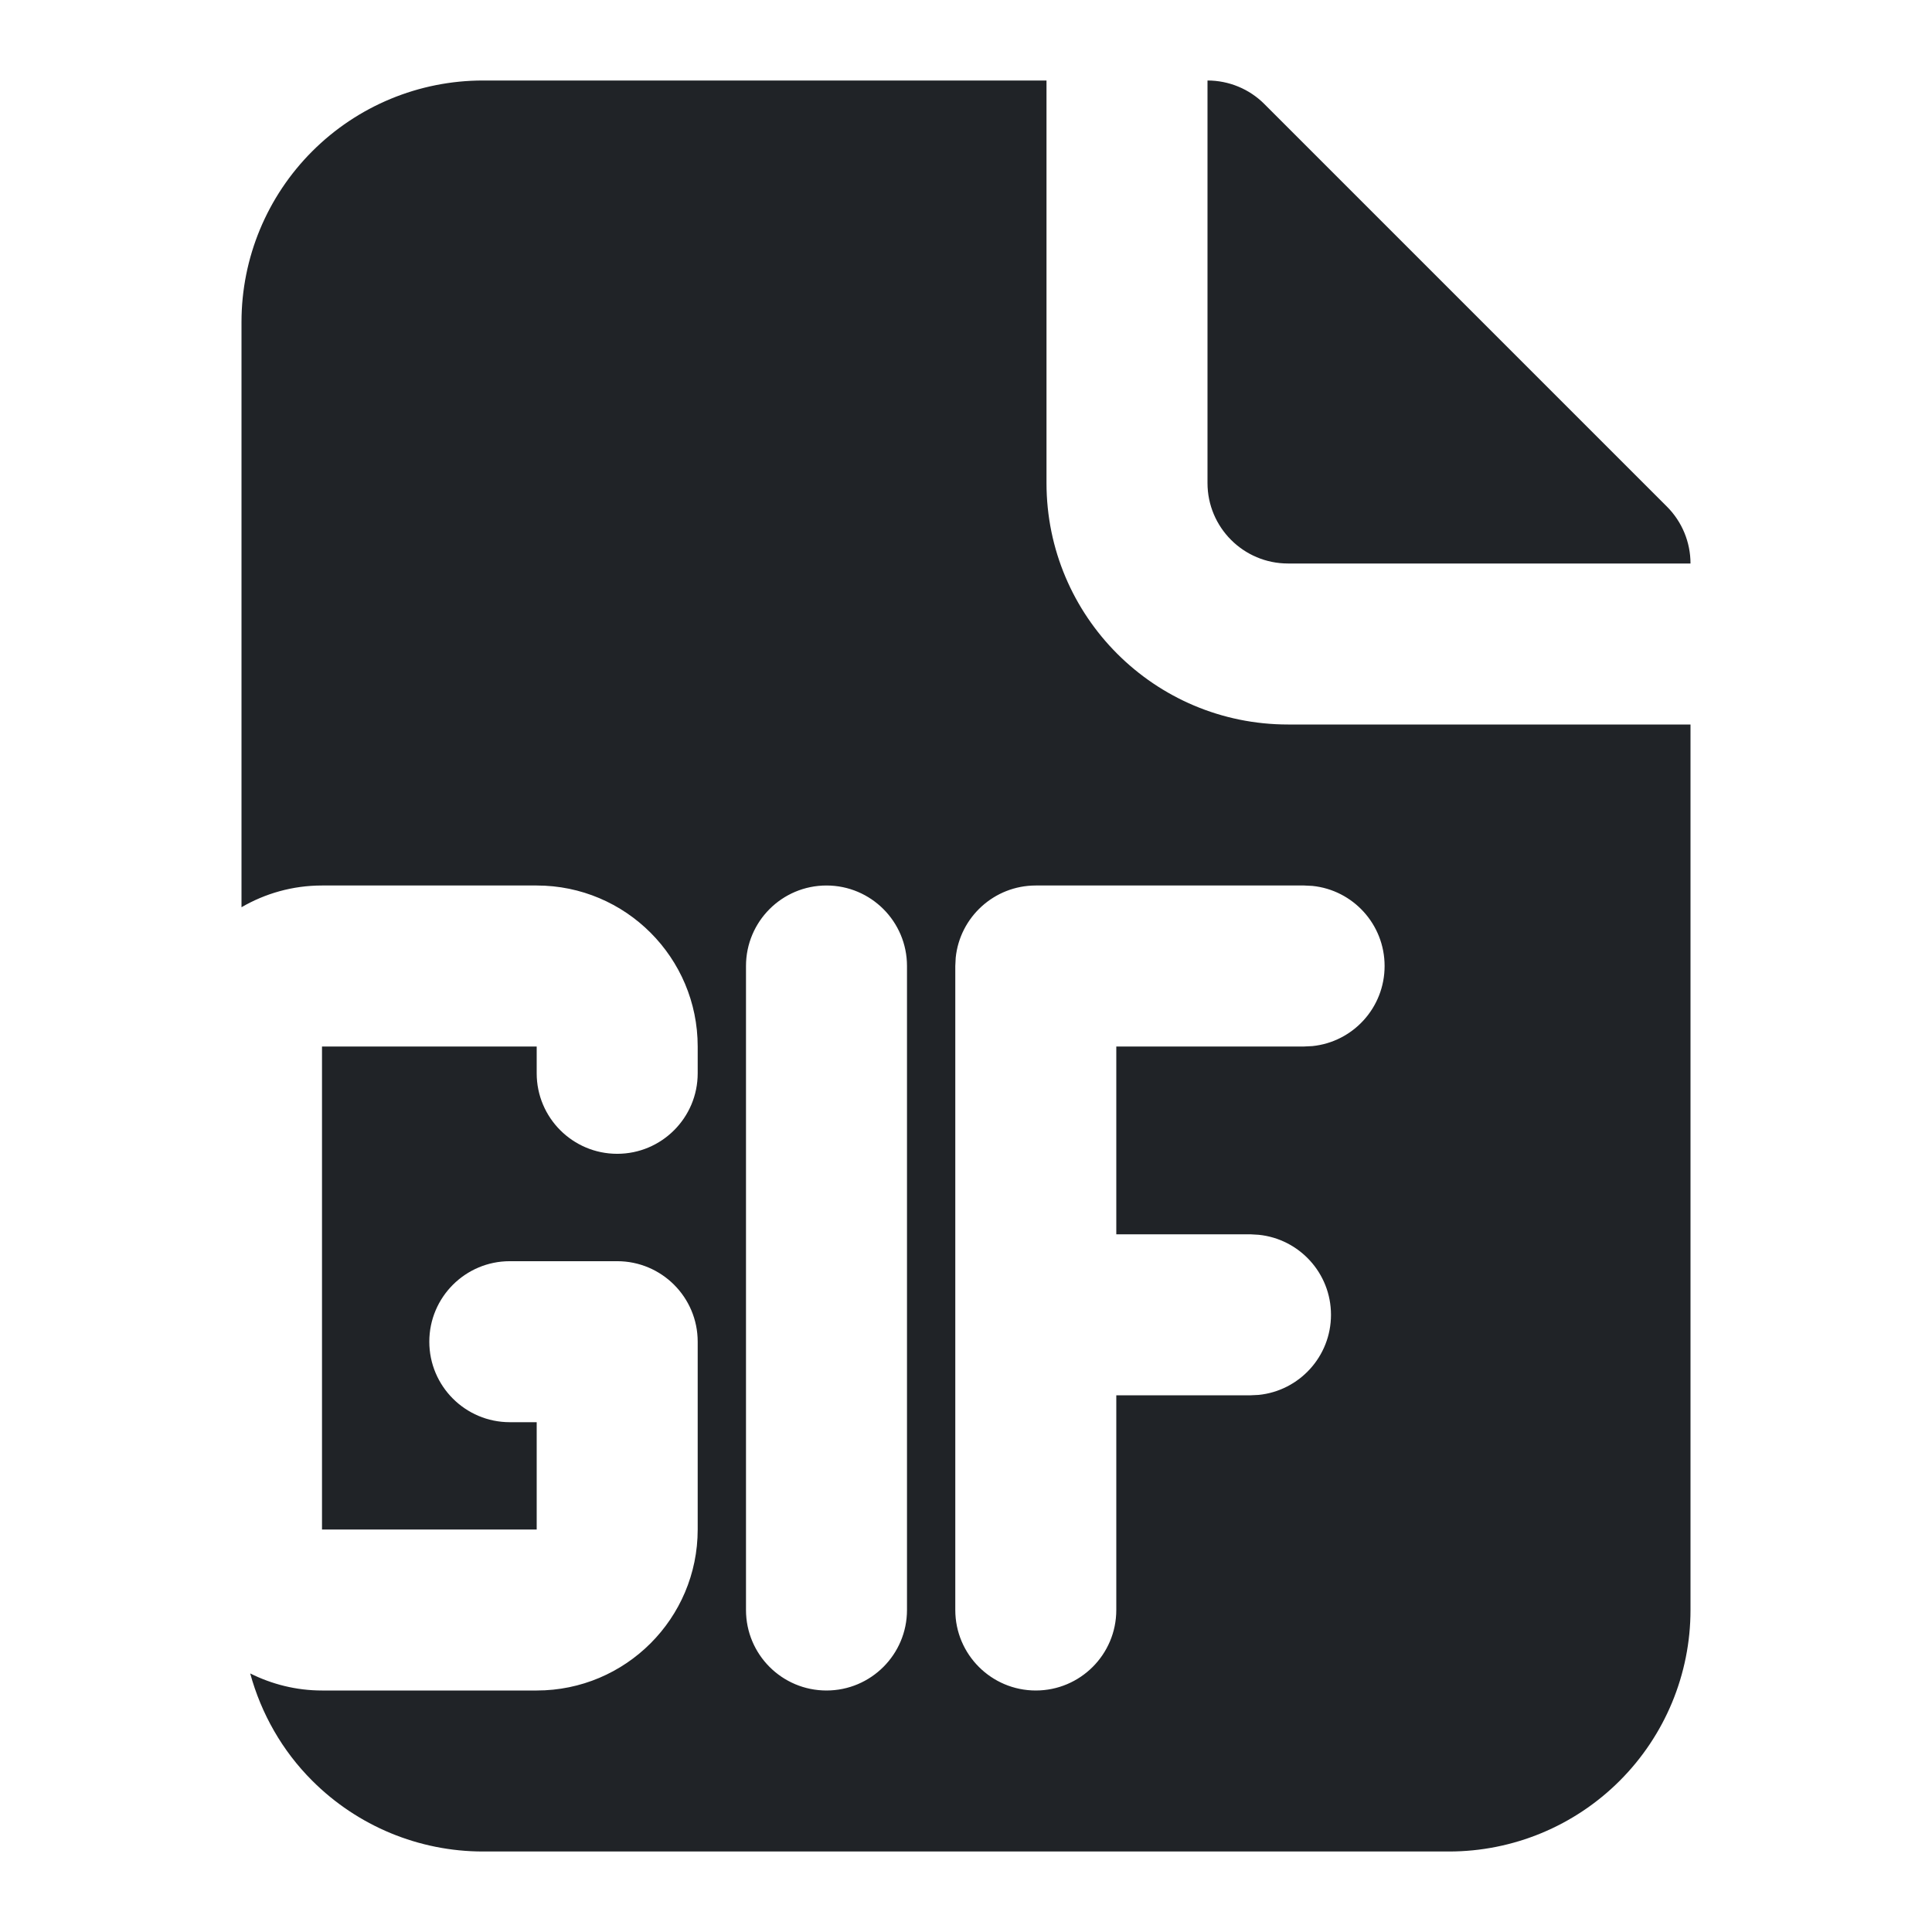 <svg width="24" height="24" viewBox="0 0 24 24" fill="none" xmlns="http://www.w3.org/2000/svg">
<g clip-path="url(#clip0_18_13000)">
<path d="M13 6C13 7.657 14.343 9 16 9H21V20C21 20.796 20.684 21.558 20.121 22.121C19.558 22.684 18.796 23 18 23H6C5.204 23 4.442 22.684 3.879 22.121C3.506 21.749 3.245 21.288 3.108 20.788C3.377 20.922 3.679 21 4 21H6.667C7.771 21 8.667 20.105 8.667 19V16.667C8.667 16.115 8.219 15.667 7.667 15.667H6.333C5.781 15.667 5.333 16.115 5.333 16.667C5.333 17.219 5.781 17.667 6.333 17.667H6.667V19H4V13H6.667V13.333C6.667 13.885 7.115 14.333 7.667 14.333C8.219 14.333 8.667 13.885 8.667 13.333V13C8.667 11.896 7.771 11 6.667 11H4C3.635 11 3.294 11.099 3 11.27V4C3 3.204 3.316 2.442 3.879 1.879C4.442 1.316 5.204 1 6 1H13V6ZM10.267 11C9.714 11 9.267 11.448 9.267 12V20C9.267 20.552 9.714 21 10.267 21C10.819 21 11.267 20.552 11.267 20V12C11.267 11.448 10.819 11 10.267 11ZM12.867 11C12.35 11 11.923 11.393 11.872 11.898L11.867 12V20C11.867 20.552 12.315 21 12.867 21C13.419 21 13.867 20.552 13.867 20V17.333H15.534L15.636 17.328C16.14 17.277 16.534 16.851 16.534 16.333C16.534 15.815 16.14 15.39 15.636 15.339L15.534 15.333H13.867V13H16.2L16.303 12.995C16.807 12.944 17.2 12.518 17.2 12C17.2 11.482 16.807 11.056 16.303 11.005L16.2 11H12.867ZM15 1C15.265 1 15.52 1.105 15.707 1.293L20.707 6.293C20.895 6.481 21 6.735 21 7H16C15.448 7 15 6.552 15 6V1Z" fill="#202327"/>
</g>
<defs>
<clipPath id="clip0_18_13000">
<rect width="24" height="24" fill="white"/>
</clipPath>
</defs>
</svg>
